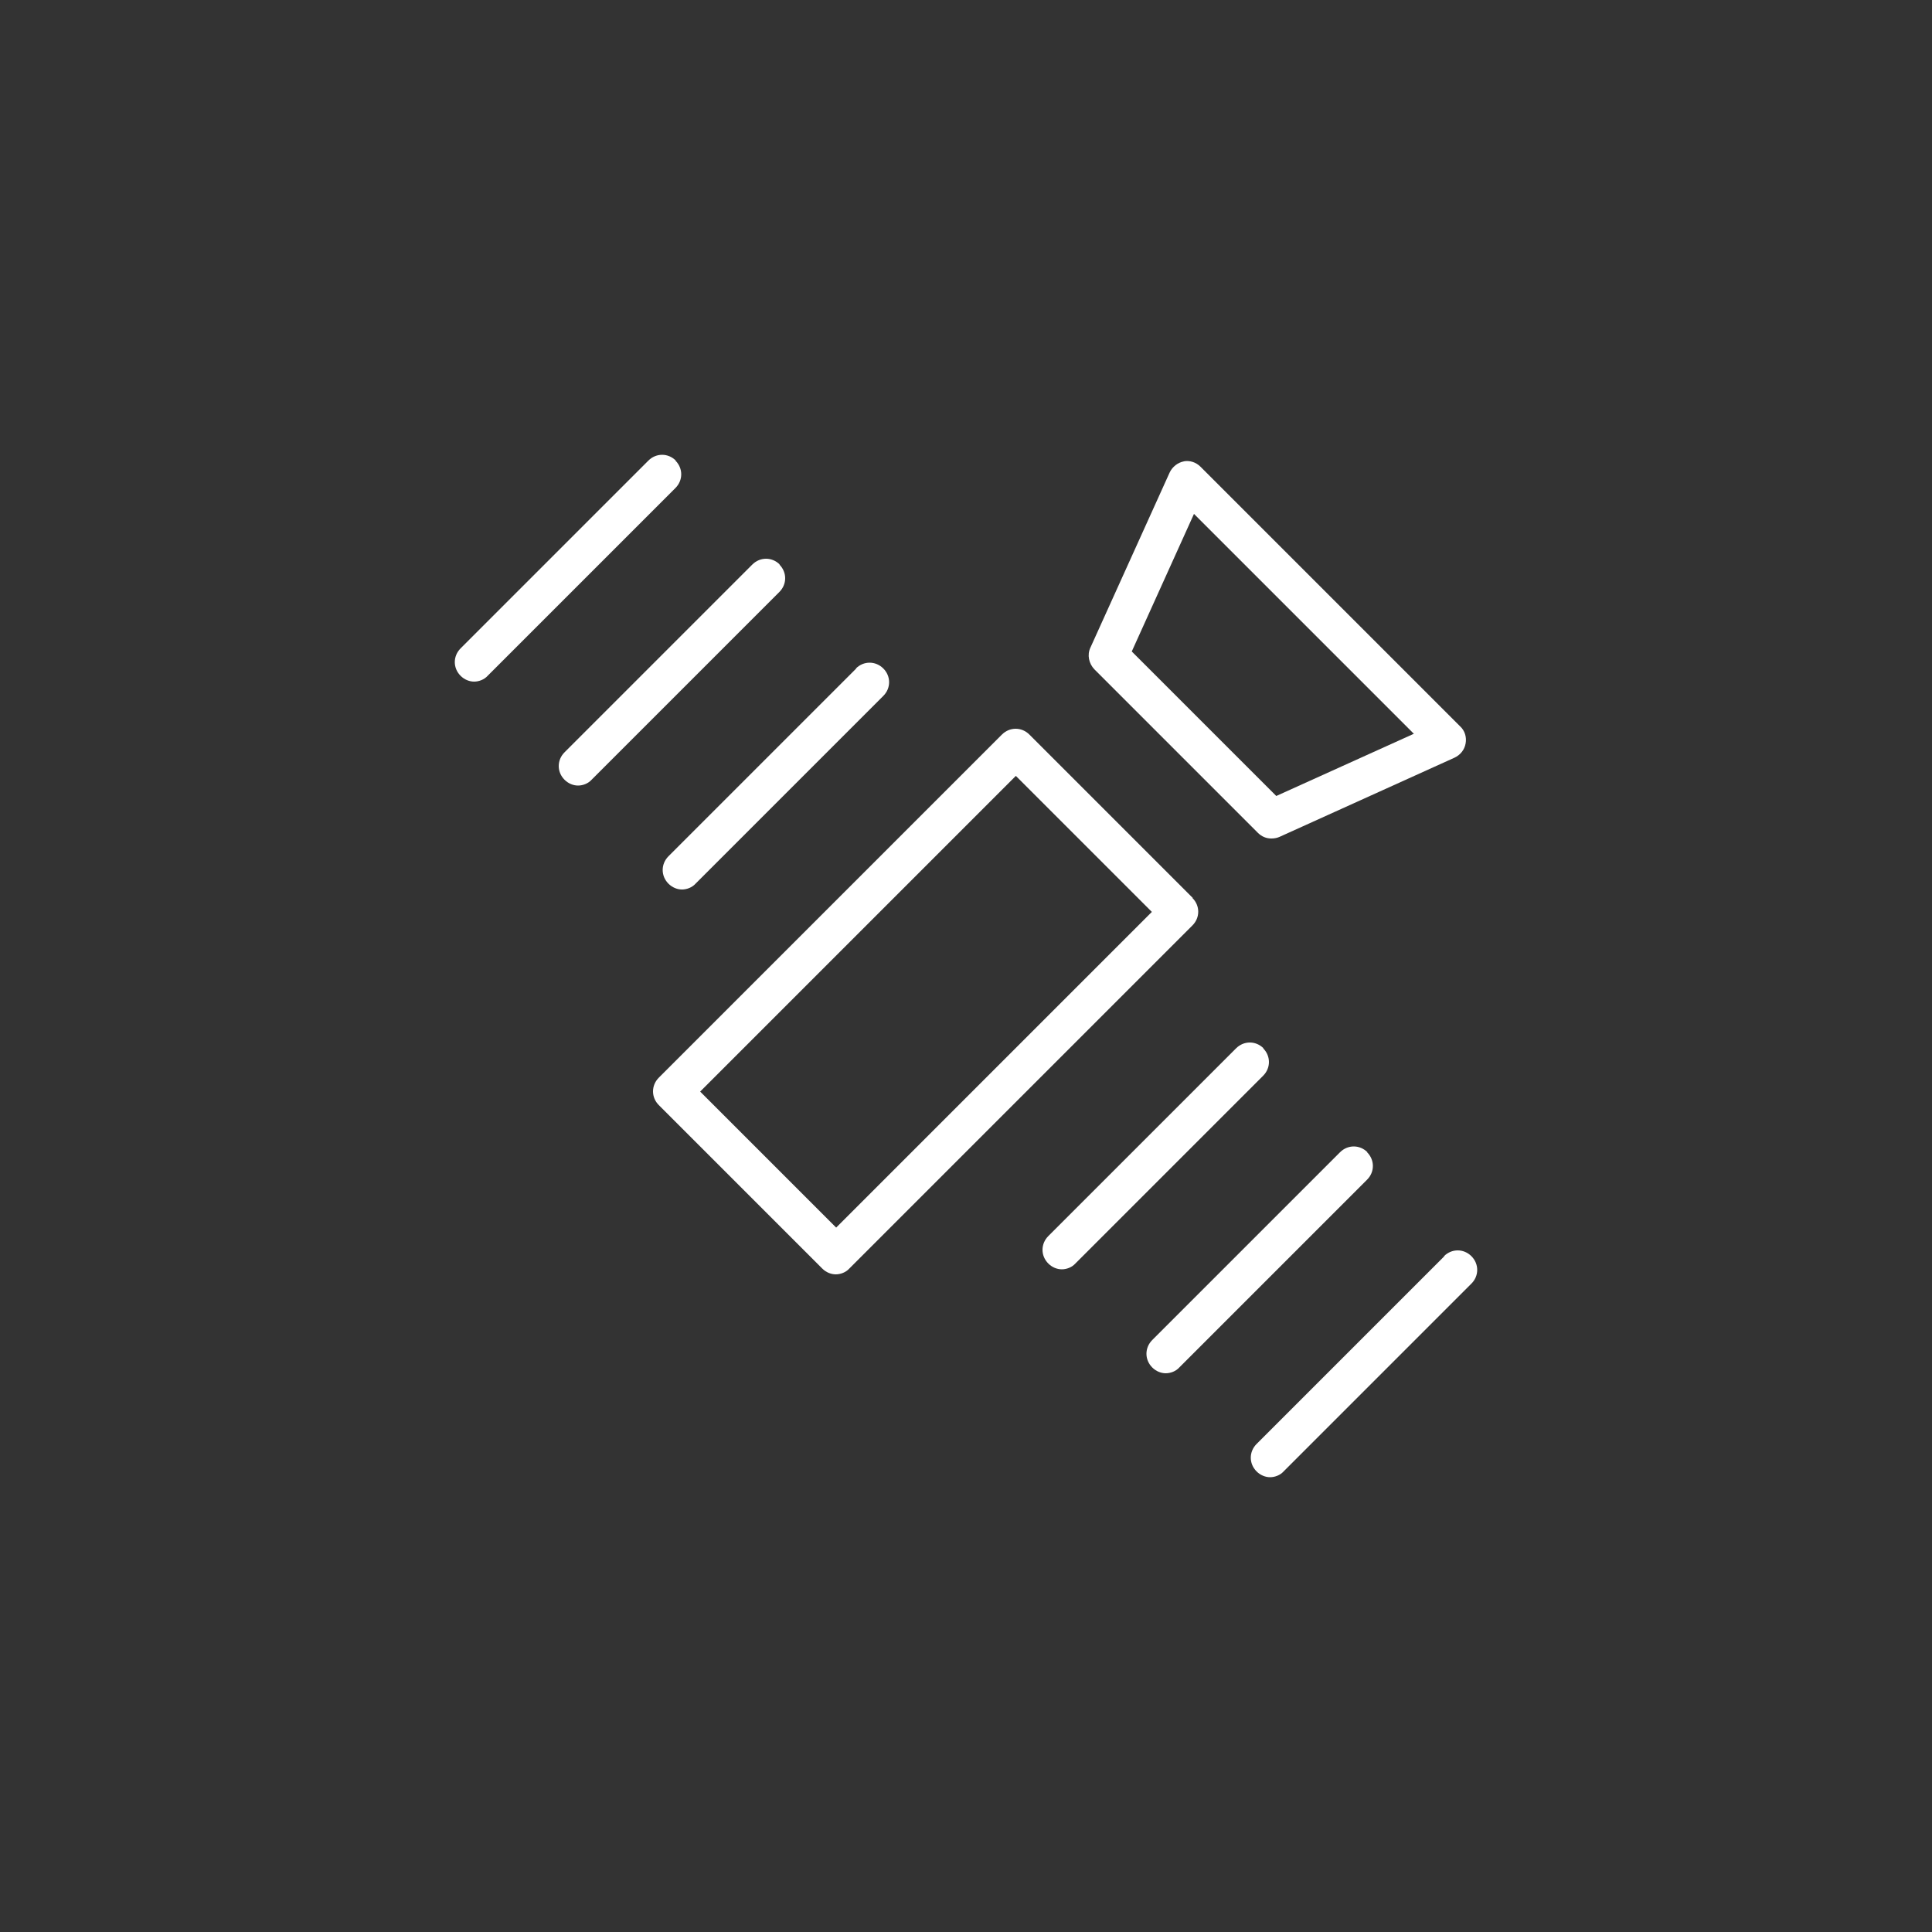 <?xml version="1.0" encoding="UTF-8"?>
<svg id="Layer_1" data-name="Layer 1" xmlns="http://www.w3.org/2000/svg" viewBox="0 0 50 50">
  <rect x="0" y="0" width="50" height="50" fill="#333333" stroke="none"/>
  <defs>
    <style>
      .cls-1 {
        fill: #fff;
        stroke-width: 0px;
      }
    </style>
  </defs>
  <path class="cls-1" d="M30.87,23.24l-4.23-4.23c-.2-.2-.51-.2-.71,0l-8.88,8.88c-.2.2-.2.51,0,.71l4.23,4.23c.1.1.23.15.35.15s.26-.05.35-.15l8.88-8.88c.2-.2.2-.51,0-.71ZM21.64,31.77l-3.52-3.52,8.17-8.17,3.52,3.52-8.17,8.17Z"/>
  <path class="cls-1" d="M30.64,11.94c-.16.03-.3.14-.37.29l-2.05,4.53c-.09.19-.04.41.1.56l4.23,4.23c.1.1.22.15.35.15.07,0,.14-.01.21-.04l4.53-2.05c.15-.07.26-.2.29-.37.03-.16-.02-.33-.14-.44l-6.72-6.72c-.12-.12-.28-.17-.44-.14ZM33.03,20.6l-3.74-3.74,1.61-3.56,5.69,5.69-3.56,1.61Z"/>
  <path class="cls-1" d="M22.16,17.3l-4.86,4.86c-.2.2-.2.51,0,.71.1.1.23.15.35.15s.26-.05.35-.15l4.86-4.86c.2-.2.2-.51,0-.71s-.51-.2-.71,0Z"/>
  <path class="cls-1" d="M20.18,14.61c-.2-.2-.51-.2-.71,0l-4.86,4.86c-.2.2-.2.51,0,.71.1.1.23.15.35.15s.26-.05.35-.15l4.86-4.86c.2-.2.2-.51,0-.71Z"/>
  <path class="cls-1" d="M17.49,11.92c-.2-.2-.51-.2-.71,0l-4.86,4.86c-.2.2-.2.51,0,.71.1.1.23.15.35.15s.26-.05.35-.15l4.86-4.86c.2-.2.2-.51,0-.71Z"/>
  <path class="cls-1" d="M37.38,32.51l-4.86,4.86c-.2.2-.2.51,0,.71.1.1.23.15.35.15s.26-.05.35-.15l4.86-4.86c.2-.2.2-.51,0-.71s-.51-.2-.71,0Z"/>
  <path class="cls-1" d="M35.39,29.82c-.2-.2-.51-.2-.71,0l-4.86,4.86c-.2.2-.2.51,0,.71.1.1.23.15.35.15s.26-.05.35-.15l4.86-4.86c.2-.2.2-.51,0-.71Z"/>
  <path class="cls-1" d="M32.7,27.13c-.2-.2-.51-.2-.71,0l-4.86,4.86c-.2.2-.2.51,0,.71.1.1.23.15.35.15s.26-.05.35-.15l4.86-4.86c.2-.2.2-.51,0-.71Z"/>
</svg>